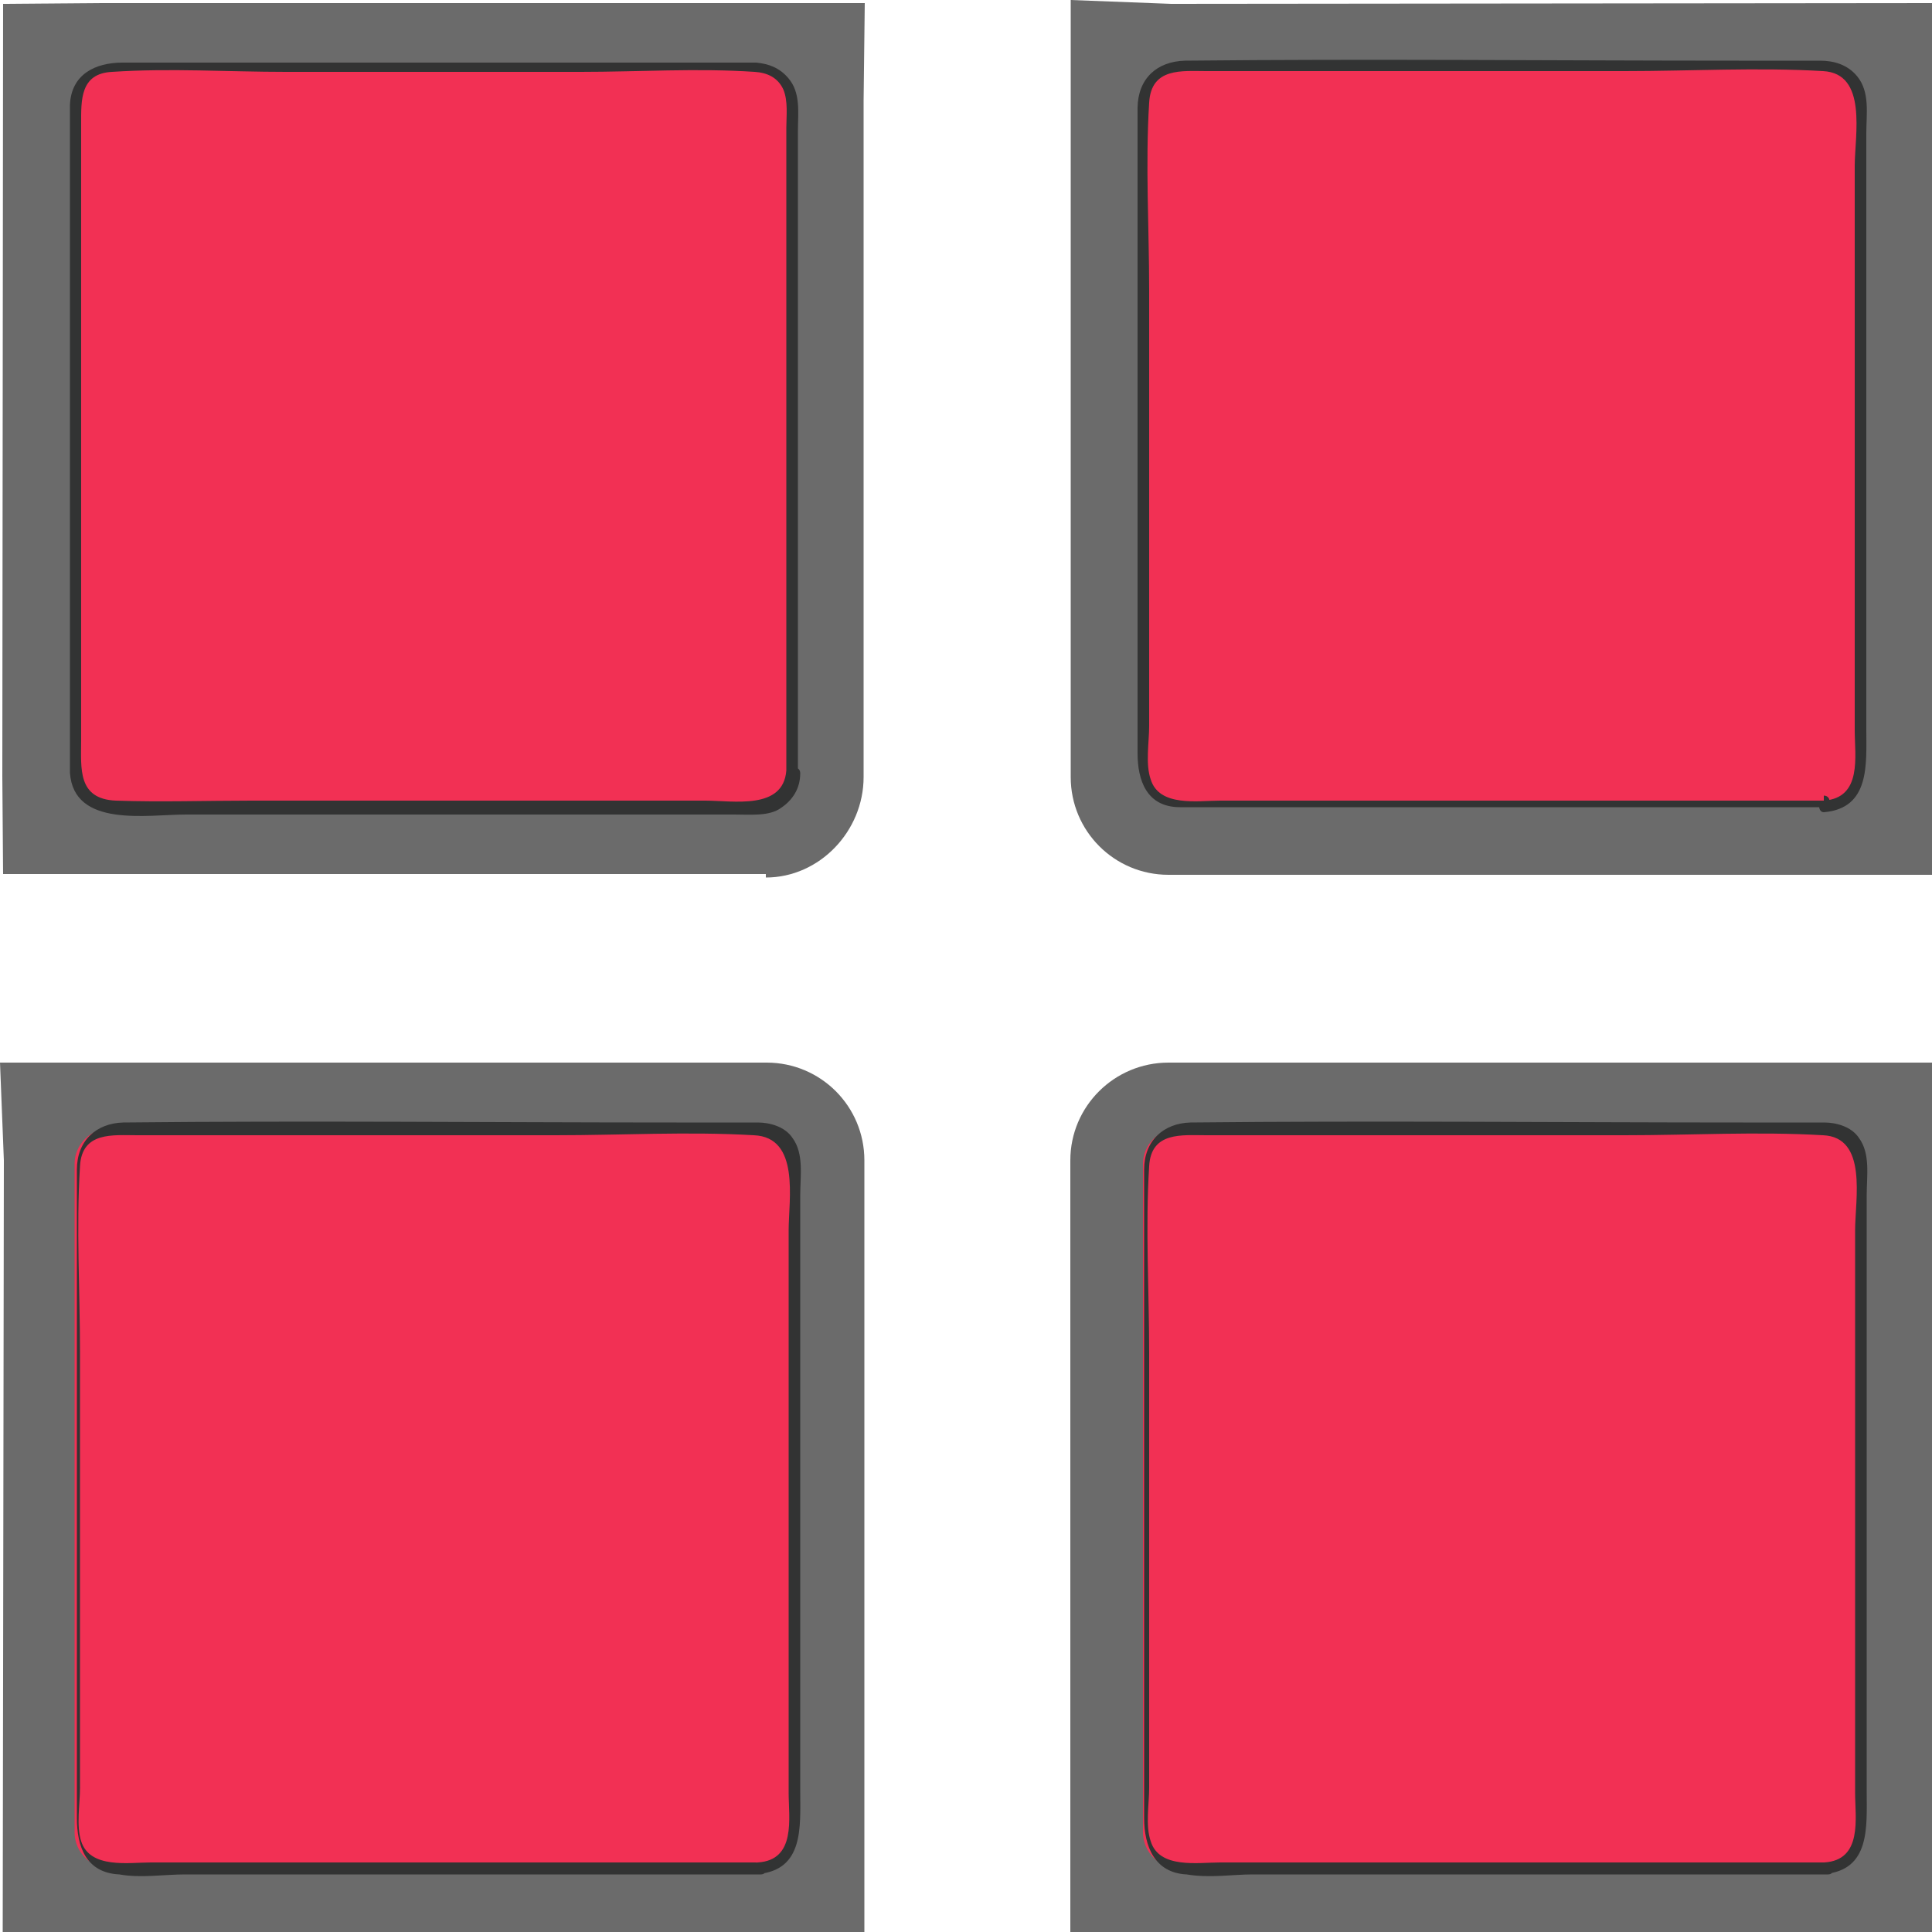 



<svg xmlns="http://www.w3.org/2000/svg" id="Layer_1" viewBox="0 0 500 500">


<style>
  
 .st0{fill:#6B6B6B;} .st1{fill:#F23054;} .st2{fill:#323333;}
  
</style>

  <path id="XMLID_5_" d="M198.2 226.2H.8L.6 201 .8 1l25-.2h198l-.3 25.3v175c0 14-11.4 26-25.3 26z" class="st0"/>
  <path id="XMLID_8_" d="M500 226.4H302.4c-14 0-25.3-11.3-25.3-25.3V0l26 1 197-.2v225.7z" class="st0"/>
  <path id="XMLID_9_" d="M198.4 500.4H26L.7 500 1 300.3 0 275h198.4c14 0 25.3 11.3 25.3 25.3v200h-25.3z" class="st0"/>
  <path id="XMLID_10_" d="M500 500H277V300.3c0-14 11.4-25.3 25.4-25.3H500v225z" class="st0"/>
  <g id="XMLID_6_">
    <path id="XMLID_28_" d="M205 199.4c0 5-4.2 9.3-9.3 9.3H29c-5 0-9.3-4.2-9.3-9.3v-173c0-5 4.2-9.2 9.3-9.2h167c5 0 9.2 4.2 9.2 9.3v172.8z" class="st1"/>
    <g id="XMLID_23_">
      <path id="XMLID_27_" d="M203.5 199.4c-.8 10.3-13.7 7.8-21 7.8H65c-11.6 0-23.4.4-35 0-10-.4-9-8.4-9-15.5V32c0-6-.3-13 8-13.4 15-1 30 0 45 0h76.3c15 0 30.2-1 45 0 3.3.2 6 1.5 7.4 4.5 1.3 3 .8 7 .8 10v167c0 2 3 2 3 0V34c0-4.8.8-10-2.5-13.8-2.2-2.6-5-3.7-8.3-4h-164c-7 0-13.3 3-13.6 11V200c1 14.3 20 10.8 30 10.8h142c4 0 9 .5 12-1.7 3-2 5-5 5-9 0-2-3-2-3 0z" class="st2"/>
    </g>
  </g>
  <g id="XMLID_4_">
    <path id="XMLID_49_" d="M195.5 483.5h-167c-5 0-9.2-4.2-9.2-9.3v-173c0-5 4.2-9.2 9.3-9.2h167c5 0 9.2 4.2 9.2 9.3v173c0 5-4 9.3-9.3 9.3z" class="st1"/>
    <g id="XMLID_44_">
      <path id="XMLID_48_" d="M195.5 482H39c-5.7 0-15.7 1.7-18-5.5-1.3-4-.3-9.6-.3-13.8V350c0-16-1-32.2 0-48.2.5-9 8.5-8 14.8-8h108.3c17 0 34.3-1 51.3 0 12 .5 9 16.6 9 24.6V464c0 6.5 2 17.4-8 18-2 0-2 3 0 3 12-1 11-12.3 11-21.3V309.3c0-5 1-10.7-2-14.8-2-3-6-4-9-4h-21c-47.7 0-95.5-.5-143.2 0-7 .2-12 4.7-12 12.2v167.8c0 7.3 2.3 14.2 11 14.6 5.6 1 11.4 0 17 0h149c2 0 2-3 0-3z" class="st2"/>
    </g>
  </g>
  <g id="XMLID_7_">
    <path id="XMLID_42_" d="M472 483.5H305c-5 0-9.2-4.2-9.2-9.3v-173c0-5 4.2-9.2 9.3-9.2h167c5 0 10 4.2 10 9.3v173c0 5-4 9.3-9 9.3z" class="st1"/>
    <g id="XMLID_37_">
      <path id="XMLID_41_" d="M472 482H315.8c-5.8 0-15.8 1.7-18-5.5-1.4-4-.4-9.6-.4-13.8V350c0-16-1-32.2 0-48.2.5-9 8.5-8 14.8-8h108.3c17 0 34.3-1 51.3 0 11.6.5 8.3 16.6 8.3 24.6V464c0 6.5 2 17.4-8 18-1 0-1 3 0 3 12-1 11-12.3 11-21.3V309.3c0-5 1-10.7-2-14.8-2-3-6-4-9-4h-21c-47 0-95-.5-143 0-7 .2-12 4.7-12 12.2v167.8c0 7.3 2.7 14.2 11 14.6 6 1 11.8 0 17 0h149c2 0 2-3 0-3z" class="st2"/>
    </g>
  </g>
  <g id="XMLID_2_">
    <path id="XMLID_35_" d="M472 208.7H305c-5 0-9.2-4.2-9.2-9.3v-173c0-5 4.2-9.2 9.3-9.2h167c5 0 10 4.2 10 9.3v172.8c0 5.3-4 9.4-9 9.4z" class="st1"/>
    <g id="XMLID_30_">
      <path id="XMLID_34_" d="M472 207.2H315.8c-5.8 0-15.8 1.7-18-5.5-1.4-4-.4-9.6-.4-13.8V75c0-16-1-32.4 0-48.4.5-9.2 8.5-8.2 14.8-8.2h108.3c17 0 34.3-1 51.3 0C483.4 19 480 35 480 43v146c0 6.7 2 17.5-8 18.2-1.6 0-1.6 3 0 3 12-1 11-12.4 11-21.4V34.5c0-5 1-10.7-2.4-14.8-2.5-3-6-4-9.6-4h-21c-47.8 0-95.6-.5-143.3 0-7.4.2-12.2 4.7-12.3 12.2v167c0 7 2.3 14 11 14H472c2 0 2-3 0-3z" class="st2"/>
    </g>
  </g>
</svg>